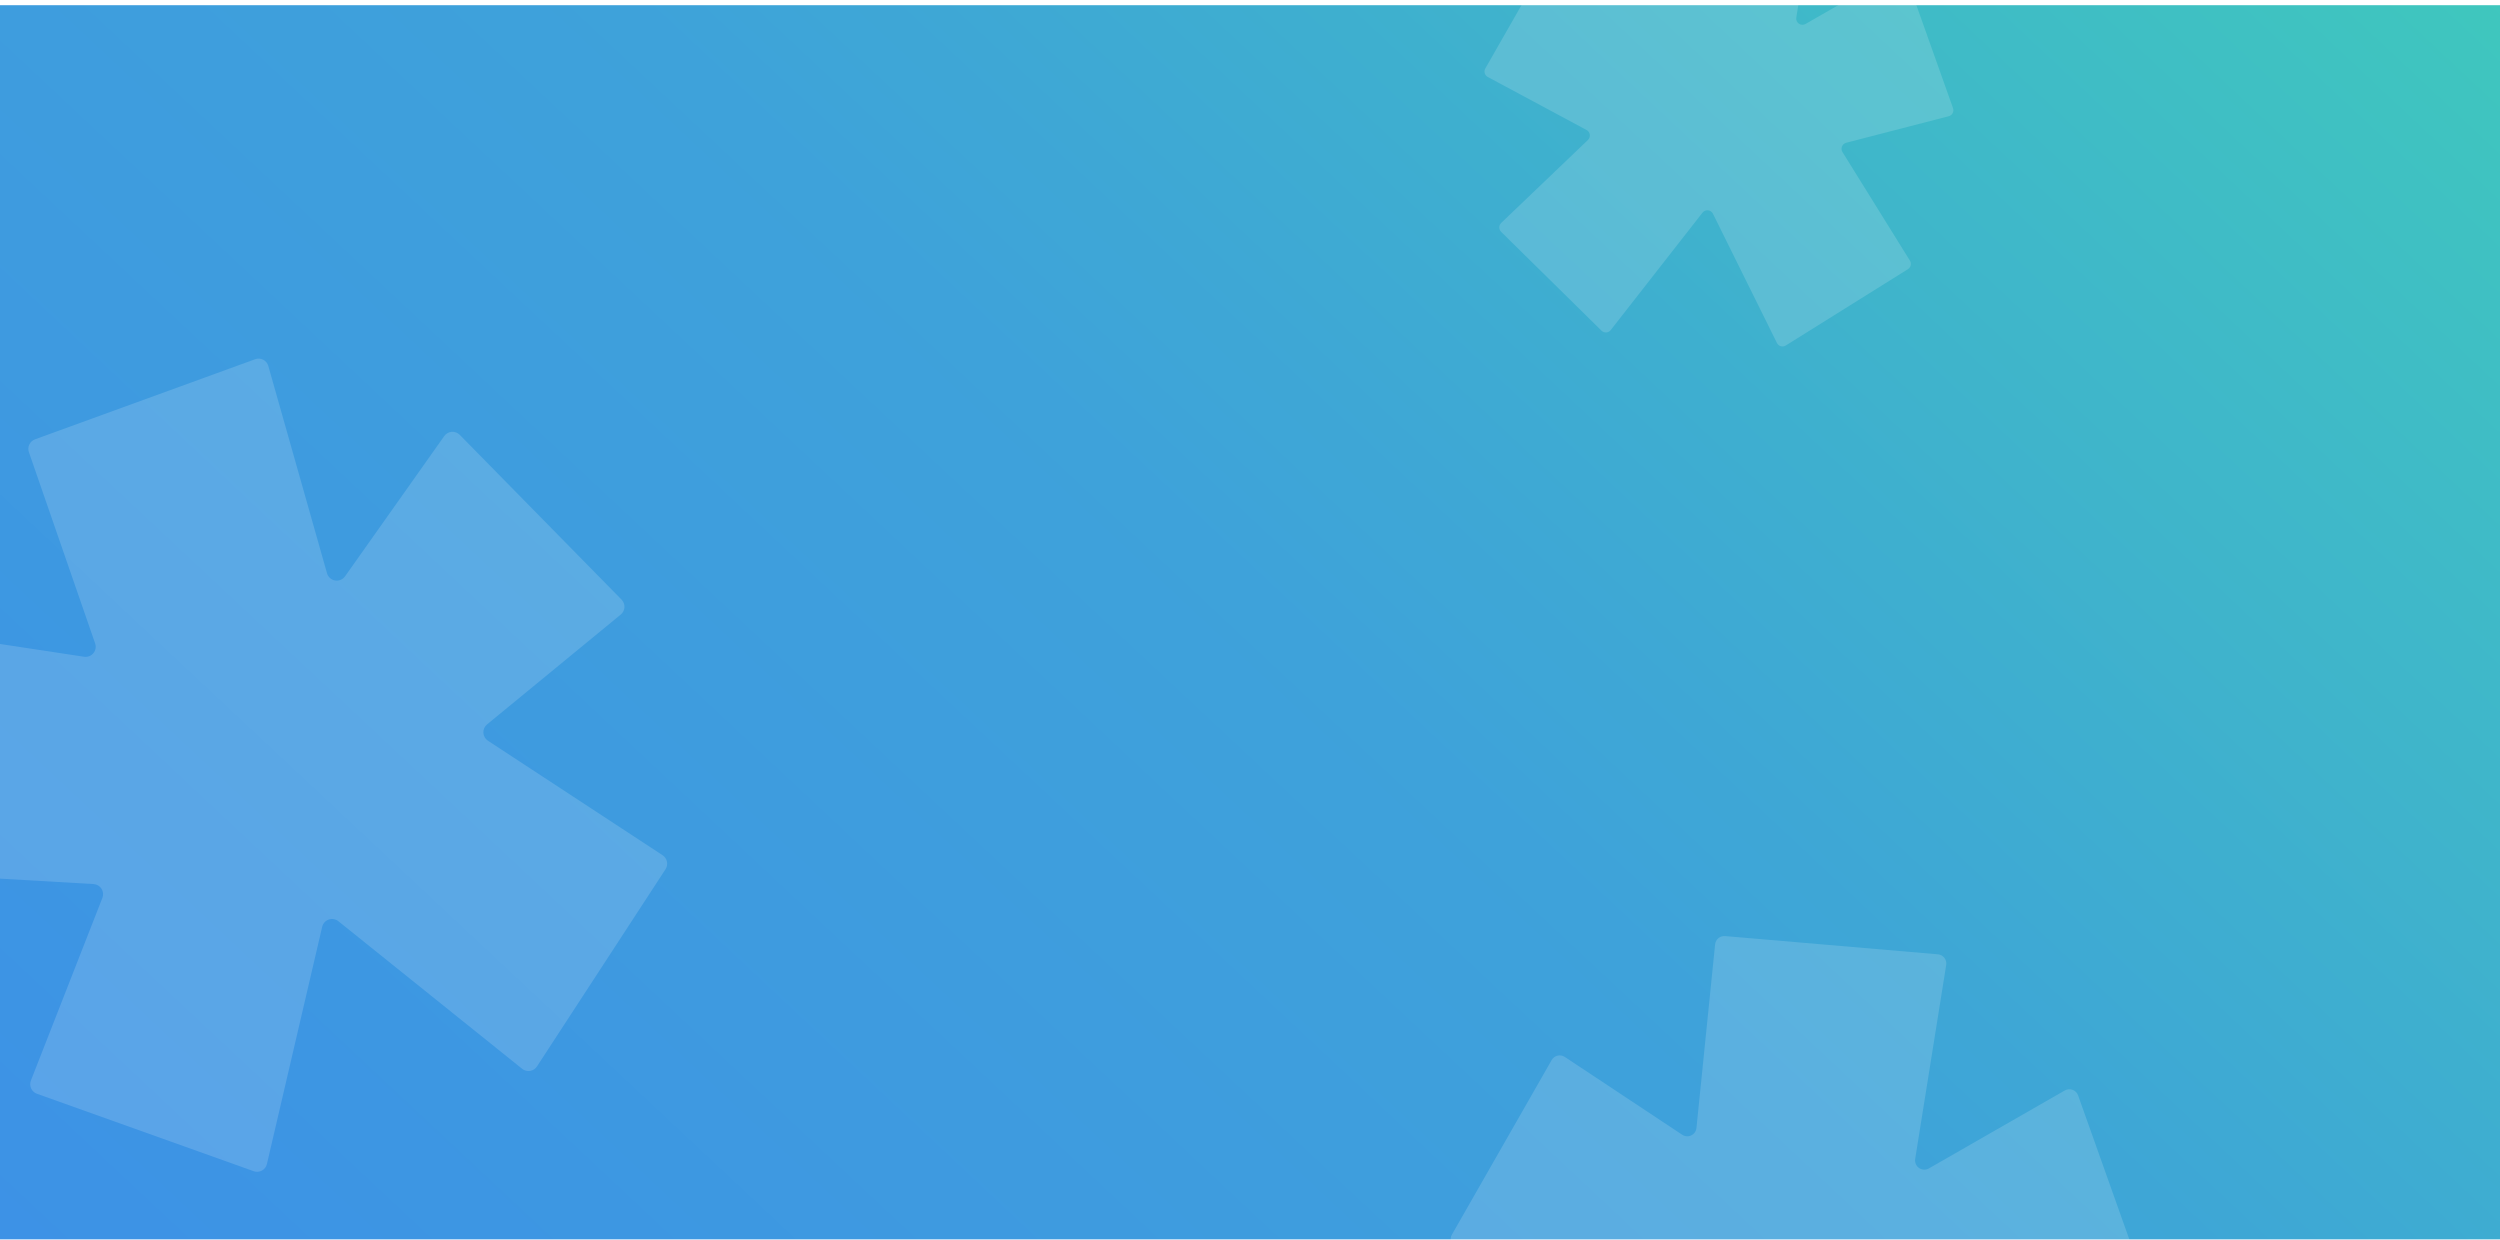 <svg width="1440" height="714" viewBox="0 0 1440 714" fill="none" xmlns="http://www.w3.org/2000/svg">
<g clip-path="url(#clip0_308_164)">
<rect width="1440" height="714" fill="white"/>
<g filter="url(#filter0_i_308_164)">
<rect width="1440" height="714" fill="url(#paint0_linear_308_164)"/>
</g>
<g filter="url(#filter1_b_308_164)">
<rect width="1440" height="714" fill="#FDFDFF" fill-opacity="0.03"/>
</g>
<path d="M281.039 426.647L381.656 492.608C382.948 493.457 383.852 494.783 384.168 496.297C384.485 497.81 384.19 499.388 383.346 500.683L309.276 614.289C308.832 614.969 308.251 615.549 307.569 615.99C306.888 616.431 306.121 616.725 305.32 616.852C304.518 616.979 303.698 616.936 302.913 616.727C302.129 616.518 301.396 616.146 300.764 615.637L194.9 530.619C194.13 530.002 193.216 529.59 192.245 529.422C191.273 529.254 190.274 529.335 189.342 529.658C188.41 529.98 187.575 530.534 186.916 531.268C186.256 532.001 185.793 532.89 185.569 533.851L153.753 670.45C153.571 671.252 153.222 672.006 152.727 672.662C152.232 673.318 151.604 673.861 150.883 674.255C150.163 674.649 149.367 674.886 148.548 674.949C147.729 675.012 146.906 674.9 146.133 674.621L21.275 630.009C20.54 629.746 19.865 629.338 19.29 628.81C18.715 628.281 18.252 627.643 17.928 626.932C17.604 626.221 17.426 625.453 17.403 624.672C17.381 623.892 17.515 623.115 17.799 622.387L58.981 517.179C59.316 516.32 59.443 515.394 59.352 514.477C59.261 513.56 58.954 512.677 58.457 511.9C57.96 511.124 57.286 510.476 56.491 510.01C55.696 509.544 54.802 509.273 53.883 509.219L-51.492 503.111C-52.27 503.065 -53.03 502.863 -53.728 502.518C-54.427 502.173 -55.049 501.692 -55.559 501.102C-56.069 500.513 -56.456 499.828 -56.697 499.086C-56.939 498.345 -57.029 497.563 -56.964 496.787L-46.229 370.21C-46.162 369.413 -45.932 368.638 -45.553 367.934C-45.174 367.23 -44.655 366.611 -44.028 366.116C-43.4 365.621 -42.678 365.26 -41.905 365.056C-41.132 364.852 -40.326 364.809 -39.536 364.93L48.441 378.291C49.432 378.442 50.446 378.333 51.382 377.976C52.319 377.619 53.148 377.026 53.788 376.254C54.428 375.481 54.857 374.557 55.035 373.569C55.212 372.582 55.131 371.565 54.8 370.617L16.665 260.495C16.149 259.044 16.227 257.448 16.882 256.054C17.536 254.661 18.714 253.583 20.159 253.055L146.991 206.899C147.739 206.631 148.534 206.518 149.327 206.569C150.12 206.62 150.894 206.833 151.602 207.195C152.309 207.557 152.936 208.061 153.442 208.674C153.948 209.287 154.323 209.998 154.544 210.762L188.361 330.19C188.662 331.249 189.255 332.201 190.073 332.937C190.891 333.674 191.9 334.164 192.984 334.352C194.068 334.539 195.182 334.416 196.199 333.997C197.216 333.578 198.094 332.88 198.731 331.984L255.866 251.197C256.355 250.499 256.99 249.916 257.728 249.489C258.466 249.063 259.288 248.803 260.136 248.729C260.985 248.654 261.84 248.767 262.641 249.059C263.442 249.35 264.17 249.814 264.773 250.416L358.044 345.399C358.607 345.976 359.044 346.663 359.328 347.418C359.611 348.173 359.735 348.978 359.692 349.783C359.648 350.587 359.438 351.374 359.075 352.094C358.712 352.813 358.203 353.448 357.581 353.96L280.541 417.261C279.836 417.842 279.277 418.58 278.909 419.417C278.541 420.254 278.375 421.165 278.423 422.078C278.472 422.991 278.734 423.881 279.188 424.674C279.642 425.468 280.276 426.143 281.039 426.647Z" fill="white" fill-opacity="0.15"/>
<path d="M1142.77 782.899L1200.67 876.078C1201.41 877.276 1201.65 878.72 1201.33 880.094C1201.01 881.467 1200.16 882.658 1198.96 883.405L1094.09 948.933C1093.46 949.324 1092.76 949.58 1092.03 949.684C1091.29 949.787 1090.55 949.736 1089.83 949.533C1089.12 949.33 1088.46 948.98 1087.89 948.506C1087.32 948.032 1086.86 947.443 1086.53 946.779L1031.61 835.824C1031.21 835.018 1030.62 834.327 1029.88 833.814C1029.14 833.302 1028.28 832.986 1027.39 832.895C1026.49 832.804 1025.59 832.942 1024.76 833.295C1023.93 833.648 1023.21 834.206 1022.65 834.915L943.902 935.679C943.444 936.272 942.866 936.761 942.205 937.114C941.544 937.467 940.816 937.675 940.068 937.724C939.321 937.774 938.572 937.664 937.87 937.402C937.169 937.139 936.531 936.731 935.999 936.203L849.858 851.375C849.351 850.875 848.949 850.279 848.677 849.621C848.404 848.963 848.266 848.258 848.271 847.545C848.276 846.833 848.423 846.129 848.704 845.475C848.986 844.821 849.395 844.23 849.909 843.736L924.357 772.531C924.964 771.949 925.424 771.232 925.701 770.439C925.978 769.645 926.064 768.797 925.95 767.964C925.837 767.131 925.528 766.337 925.05 765.646C924.571 764.955 923.936 764.388 923.196 763.99L838.388 718.487C837.763 718.15 837.211 717.691 836.766 717.138C836.321 716.585 835.991 715.947 835.795 715.264C835.6 714.581 835.543 713.866 835.628 713.16C835.713 712.454 835.938 711.773 836.29 711.156L893.76 610.588C894.121 609.955 894.609 609.402 895.192 608.965C895.776 608.528 896.443 608.216 897.152 608.047C897.861 607.879 898.597 607.858 899.314 607.986C900.032 608.114 900.715 608.388 901.322 608.791L968.956 653.614C969.719 654.119 970.598 654.418 971.51 654.483C972.422 654.547 973.335 654.374 974.161 653.981C974.986 653.588 975.697 652.989 976.222 652.24C976.748 651.491 977.072 650.619 977.162 649.709L987.895 543.99C988.026 542.591 988.703 541.301 989.779 540.4C990.855 539.499 992.243 539.06 993.641 539.177L1116.26 549.692C1116.98 549.757 1117.68 549.969 1118.32 550.316C1118.95 550.662 1119.51 551.136 1119.96 551.707C1120.41 552.278 1120.73 552.935 1120.91 553.636C1121.1 554.338 1121.13 555.07 1121.02 555.786L1103.15 667.543C1102.99 668.535 1103.11 669.55 1103.51 670.473C1103.9 671.396 1104.55 672.189 1105.37 672.76C1106.2 673.332 1107.17 673.658 1108.17 673.702C1109.17 673.746 1110.16 673.505 1111.03 673.008L1189.3 628.125C1189.97 627.735 1190.72 627.497 1191.5 627.427C1192.27 627.358 1193.05 627.459 1193.78 627.723C1194.51 627.987 1195.18 628.408 1195.73 628.957C1196.28 629.506 1196.7 630.168 1196.97 630.898L1237.65 745.261C1237.89 745.955 1237.99 746.691 1237.93 747.424C1237.88 748.157 1237.67 748.87 1237.33 749.519C1236.98 750.168 1236.51 750.739 1235.93 751.194C1235.35 751.649 1234.69 751.98 1233.98 752.165L1145.96 774.945C1145.15 775.154 1144.41 775.551 1143.78 776.101C1143.16 776.652 1142.67 777.342 1142.36 778.116C1142.05 778.89 1141.92 779.725 1142 780.556C1142.07 781.387 1142.33 782.189 1142.77 782.899Z" fill="white" fill-opacity="0.15"/>
<path d="M1061.26 87.573L1100.12 150.118C1100.62 150.922 1100.78 151.891 1100.57 152.813C1100.35 153.735 1099.78 154.535 1098.98 155.036L1028.59 199.02C1028.17 199.283 1027.69 199.455 1027.2 199.524C1026.71 199.593 1026.21 199.559 1025.73 199.423C1025.25 199.287 1024.81 199.052 1024.43 198.733C1024.05 198.415 1023.74 198.02 1023.52 197.574L986.651 123.099C986.383 122.557 985.982 122.093 985.486 121.75C984.989 121.406 984.414 121.193 983.814 121.132C983.213 121.072 982.607 121.164 982.052 121.401C981.496 121.638 981.01 122.012 980.638 122.488L927.778 190.124C927.47 190.522 927.082 190.85 926.638 191.087C926.195 191.324 925.706 191.463 925.204 191.496C924.703 191.53 924.2 191.456 923.729 191.28C923.258 191.104 922.83 190.83 922.473 190.476L864.653 133.537C864.312 133.201 864.043 132.801 863.86 132.359C863.677 131.918 863.584 131.444 863.588 130.966C863.591 130.488 863.69 130.016 863.879 129.576C864.067 129.137 864.342 128.74 864.687 128.409L914.658 80.614C915.066 80.224 915.375 79.743 915.561 79.21C915.747 78.677 915.804 78.108 915.728 77.549C915.652 76.99 915.445 76.457 915.123 75.993C914.802 75.53 914.376 75.149 913.879 74.882L856.954 44.339C856.534 44.113 856.164 43.805 855.865 43.433C855.566 43.062 855.345 42.634 855.214 42.176C855.082 41.717 855.044 41.237 855.101 40.763C855.158 40.289 855.309 39.832 855.546 39.418L894.121 -28.086C894.363 -28.511 894.691 -28.882 895.082 -29.175C895.474 -29.468 895.922 -29.678 896.398 -29.791C896.874 -29.904 897.368 -29.918 897.849 -29.832C898.331 -29.747 898.79 -29.563 899.197 -29.292L944.595 0.794C945.106 1.133 945.697 1.334 946.309 1.377C946.921 1.421 947.534 1.305 948.088 1.041C948.642 0.777 949.119 0.375 949.472 -0.128C949.825 -0.631 950.042 -1.216 950.102 -1.827L957.307 -72.788C957.395 -73.727 957.849 -74.593 958.572 -75.198C959.294 -75.802 960.225 -76.097 961.164 -76.018L1043.47 -68.961C1043.95 -68.917 1044.42 -68.775 1044.85 -68.542C1045.28 -68.309 1045.65 -67.992 1045.95 -67.608C1046.25 -67.225 1046.47 -66.784 1046.59 -66.313C1046.71 -65.842 1046.74 -65.351 1046.67 -64.87L1034.67 10.144C1034.56 10.81 1034.64 11.491 1034.91 12.111C1035.17 12.73 1035.61 13.263 1036.16 13.646C1036.71 14.029 1037.36 14.248 1038.04 14.278C1038.71 14.307 1039.38 14.146 1039.96 13.812L1092.5 -16.314C1092.95 -16.576 1093.45 -16.736 1093.97 -16.783C1094.49 -16.83 1095.01 -16.762 1095.5 -16.584C1095.99 -16.407 1096.44 -16.124 1096.81 -15.756C1097.18 -15.388 1097.46 -14.943 1097.64 -14.453L1124.95 62.31C1125.11 62.776 1125.18 63.27 1125.14 63.762C1125.1 64.254 1124.96 64.733 1124.73 65.169C1124.5 65.604 1124.18 65.987 1123.79 66.293C1123.41 66.598 1122.96 66.82 1122.48 66.944L1063.4 82.235C1062.86 82.375 1062.36 82.641 1061.94 83.011C1061.52 83.381 1061.2 83.844 1060.99 84.363C1060.78 84.882 1060.7 85.444 1060.74 86.001C1060.79 86.559 1060.97 87.097 1061.26 87.573Z" fill="white" fill-opacity="0.15"/>
</g>
<defs>
<filter id="filter0_i_308_164" x="0" y="0" width="1440" height="717" filterUnits="userSpaceOnUse" color-interpolation-filters="sRGB">
<feFlood flood-opacity="0" result="BackgroundImageFix"/>
<feBlend mode="normal" in="SourceGraphic" in2="BackgroundImageFix" result="shape"/>
<feColorMatrix in="SourceAlpha" type="matrix" values="0 0 0 0 0 0 0 0 0 0 0 0 0 0 0 0 0 0 127 0" result="hardAlpha"/>
<feOffset dy="3"/>
<feGaussianBlur stdDeviation="2.5"/>
<feComposite in2="hardAlpha" operator="arithmetic" k2="-1" k3="1"/>
<feColorMatrix type="matrix" values="0 0 0 0 0 0 0 0 0 0 0 0 0 0 0 0 0 0 0.25 0"/>
<feBlend mode="normal" in2="shape" result="effect1_innerShadow_308_164"/>
</filter>
<filter id="filter1_b_308_164" x="-15" y="-15" width="1470" height="744" filterUnits="userSpaceOnUse" color-interpolation-filters="sRGB">
<feFlood flood-opacity="0" result="BackgroundImageFix"/>
<feGaussianBlur in="BackgroundImage" stdDeviation="7.5"/>
<feComposite in2="SourceAlpha" operator="in" result="effect1_backgroundBlur_308_164"/>
<feBlend mode="normal" in="SourceGraphic" in2="effect1_backgroundBlur_308_164" result="shape"/>
</filter>
<linearGradient id="paint0_linear_308_164" x1="-20.5" y1="883" x2="1440" y2="-677" gradientUnits="userSpaceOnUse">
<stop stop-color="#388CE7"/>
<stop offset="0.424" stop-color="#399FD9"/>
<stop offset="1" stop-color="#3BDEA8"/>
</linearGradient>
<clipPath id="clip0_308_164">
<rect width="1440" height="714" fill="white"/>
</clipPath>
</defs>
</svg>
